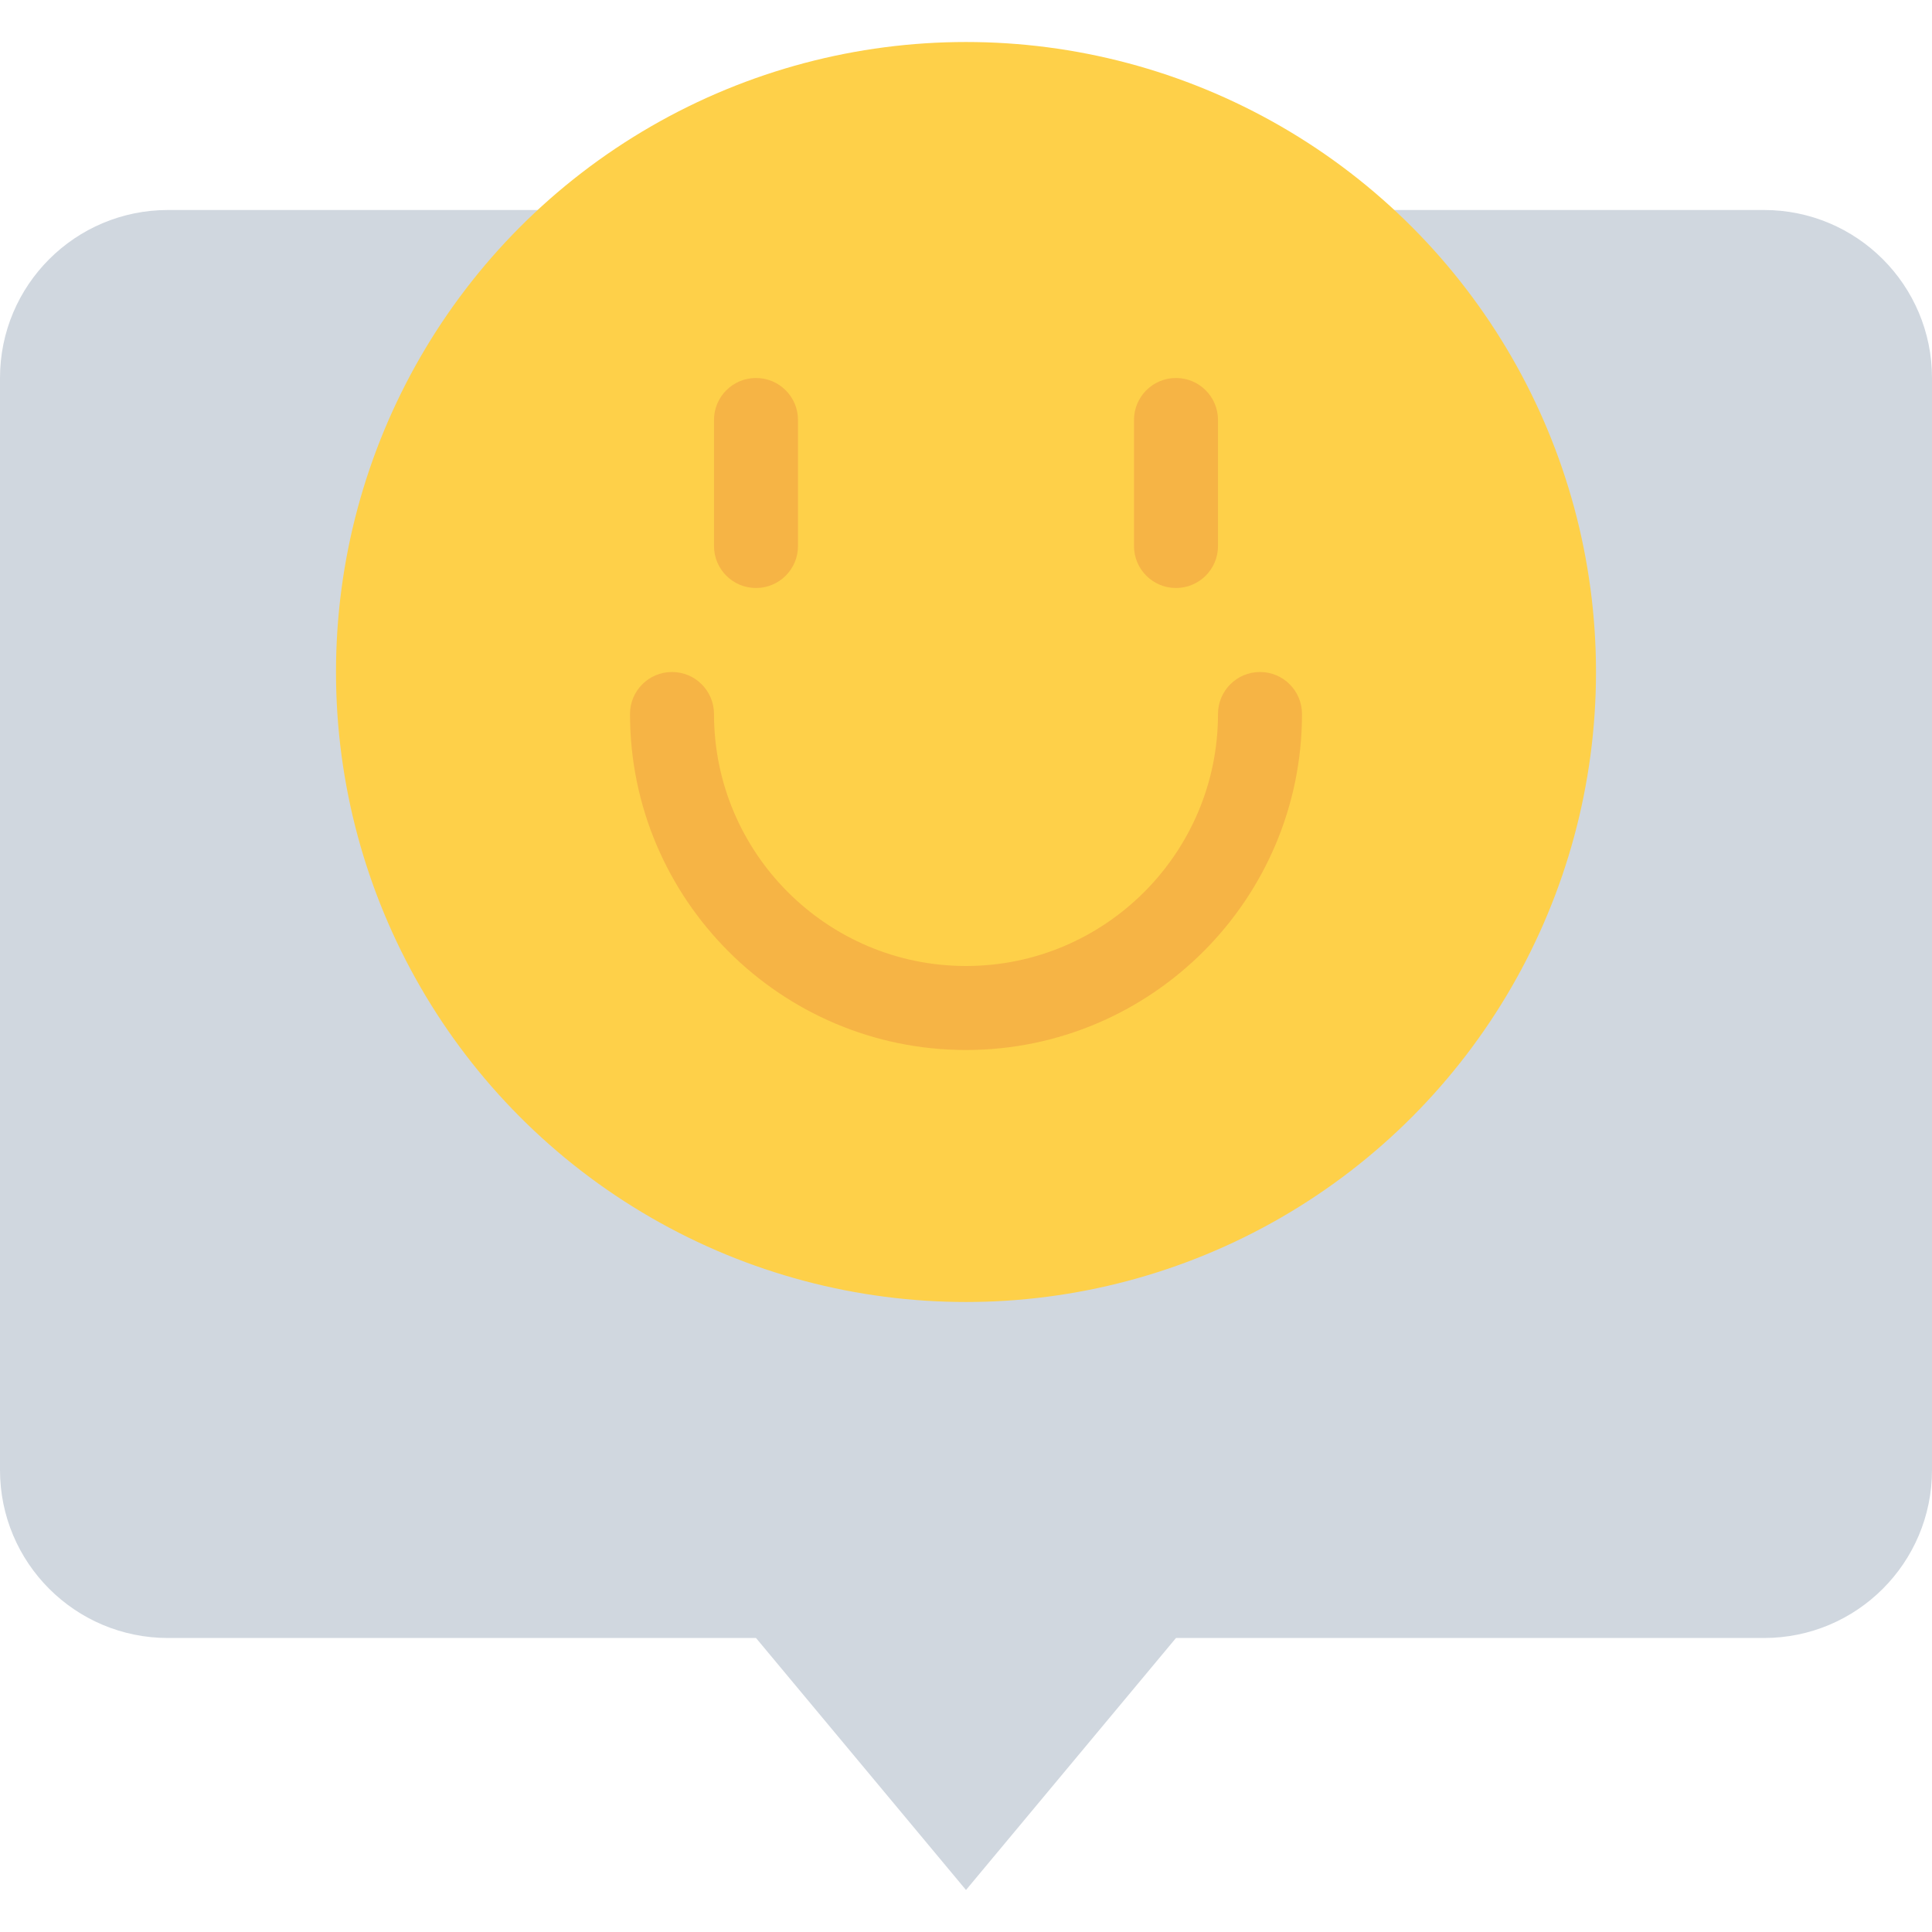 <?xml version="1.0" encoding="iso-8859-1"?>
<!-- Generator: Adobe Illustrator 19.0.0, SVG Export Plug-In . SVG Version: 6.00 Build 0)  -->
<svg version="1.1" id="Capa_1" xmlns="http://www.w3.org/2000/svg" xmlns:xlink="http://www.w3.org/1999/xlink" x="0px" y="0px"
	 viewBox="0 0 490.667 490.667" style="enable-background:new 0 0 490.667 490.667;" xml:space="preserve">
<path style="fill:#D0D7DF;" d="M490.667,96v277.333C490.667,396.907,471.573,416,448,416H298.667l-53.333,64L192,416H42.667
	C19.093,416,0,396.907,0,373.333V96c0-23.573,19.093-42.667,42.667-42.667H448C471.573,53.333,490.667,72.427,490.667,96z"/>
<circle style="fill:#FED049;" cx="245.333" cy="170.667" r="160"/>
<g>
	<path style="fill:#F6B445;" d="M192,149.333c-5.899,0-10.667-4.779-10.667-10.667v-32C181.333,100.779,186.101,96,192,96
		c5.899,0,10.667,4.779,10.667,10.667v32C202.667,144.555,197.899,149.333,192,149.333z"/>
	<path style="fill:#F6B445;" d="M298.667,149.333c-5.899,0-10.667-4.779-10.667-10.667v-32C288,100.779,292.768,96,298.667,96
		c5.899,0,10.667,4.779,10.667,10.667v32C309.333,144.555,304.565,149.333,298.667,149.333z"/>
	<path style="fill:#F6B445;" d="M245.333,266.667c-47.051,0-85.333-38.283-85.333-85.333c0-5.888,4.768-10.667,10.667-10.667
		s10.667,4.779,10.667,10.667c0,35.296,28.704,64,64,64s64-28.704,64-64c0-5.888,4.768-10.667,10.667-10.667
		c5.899,0,10.667,4.779,10.667,10.667C330.667,228.384,292.384,266.667,245.333,266.667z"/>
</g>
<g>
</g>
<g>
</g>
<g>
</g>
<g>
</g>
<g>
</g>
<g>
</g>
<g>
</g>
<g>
</g>
<g>
</g>
<g>
</g>
<g>
</g>
<g>
</g>
<g>
</g>
<g>
</g>
<g>
</g>
</svg>
